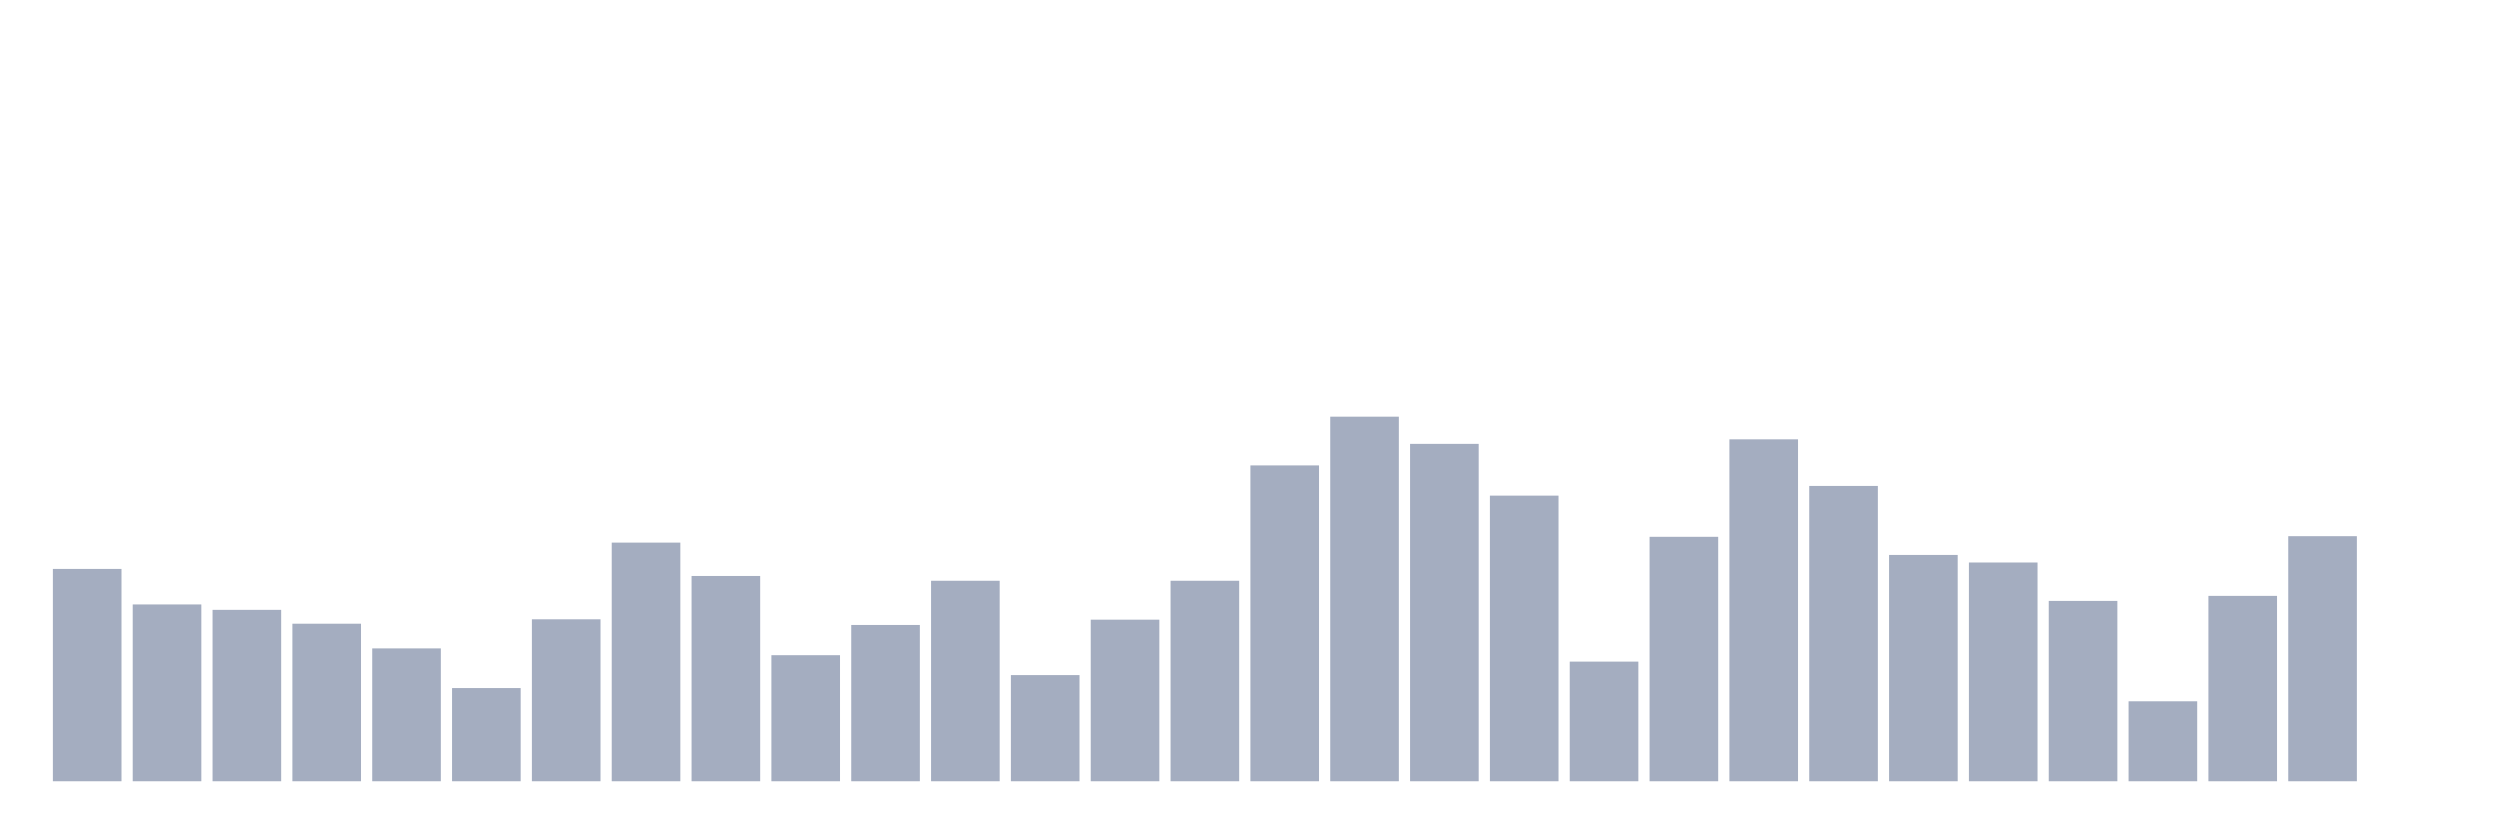 <svg xmlns="http://www.w3.org/2000/svg" viewBox="0 0 480 160"><g transform="translate(10,10)"><rect class="bar" x="0.153" width="13.175" y="99.233" height="40.767" fill="rgb(164,173,192)"></rect><rect class="bar" x="15.482" width="13.175" y="106.052" height="33.948" fill="rgb(164,173,192)"></rect><rect class="bar" x="30.81" width="13.175" y="107.092" height="32.908" fill="rgb(164,173,192)"></rect><rect class="bar" x="46.138" width="13.175" y="109.751" height="30.249" fill="rgb(164,173,192)"></rect><rect class="bar" x="61.466" width="13.175" y="114.491" height="25.509" fill="rgb(164,173,192)"></rect><rect class="bar" x="76.794" width="13.175" y="122.107" height="17.893" fill="rgb(164,173,192)"></rect><rect class="bar" x="92.123" width="13.175" y="108.905" height="31.095" fill="rgb(164,173,192)"></rect><rect class="bar" x="107.451" width="13.175" y="94.18" height="45.82" fill="rgb(164,173,192)"></rect><rect class="bar" x="122.779" width="13.175" y="100.587" height="39.413" fill="rgb(164,173,192)"></rect><rect class="bar" x="138.107" width="13.175" y="115.796" height="24.204" fill="rgb(164,173,192)"></rect><rect class="bar" x="153.436" width="13.175" y="109.993" height="30.007" fill="rgb(164,173,192)"></rect><rect class="bar" x="168.764" width="13.175" y="101.506" height="38.494" fill="rgb(164,173,192)"></rect><rect class="bar" x="184.092" width="13.175" y="119.617" height="20.383" fill="rgb(164,173,192)"></rect><rect class="bar" x="199.42" width="13.175" y="108.978" height="31.022" fill="rgb(164,173,192)"></rect><rect class="bar" x="214.748" width="13.175" y="101.506" height="38.494" fill="rgb(164,173,192)"></rect><rect class="bar" x="230.077" width="13.175" y="79.358" height="60.642" fill="rgb(164,173,192)"></rect><rect class="bar" x="245.405" width="13.175" y="70" height="70" fill="rgb(164,173,192)"></rect><rect class="bar" x="260.733" width="13.175" y="75.223" height="64.777" fill="rgb(164,173,192)"></rect><rect class="bar" x="276.061" width="13.175" y="85.161" height="54.839" fill="rgb(164,173,192)"></rect><rect class="bar" x="291.39" width="13.175" y="117.029" height="22.971" fill="rgb(164,173,192)"></rect><rect class="bar" x="306.718" width="13.175" y="93.067" height="46.933" fill="rgb(164,173,192)"></rect><rect class="bar" x="322.046" width="13.175" y="74.352" height="65.648" fill="rgb(164,173,192)"></rect><rect class="bar" x="337.374" width="13.175" y="83.299" height="56.701" fill="rgb(164,173,192)"></rect><rect class="bar" x="352.702" width="13.175" y="96.549" height="43.451" fill="rgb(164,173,192)"></rect><rect class="bar" x="368.031" width="13.175" y="98" height="42" fill="rgb(164,173,192)"></rect><rect class="bar" x="383.359" width="13.175" y="105.375" height="34.625" fill="rgb(164,173,192)"></rect><rect class="bar" x="398.687" width="13.175" y="124.646" height="15.354" fill="rgb(164,173,192)"></rect><rect class="bar" x="414.015" width="13.175" y="104.408" height="35.592" fill="rgb(164,173,192)"></rect><rect class="bar" x="429.344" width="13.175" y="92.946" height="47.054" fill="rgb(164,173,192)"></rect><rect class="bar" x="444.672" width="13.175" y="140" height="0" fill="rgb(164,173,192)"></rect></g></svg>